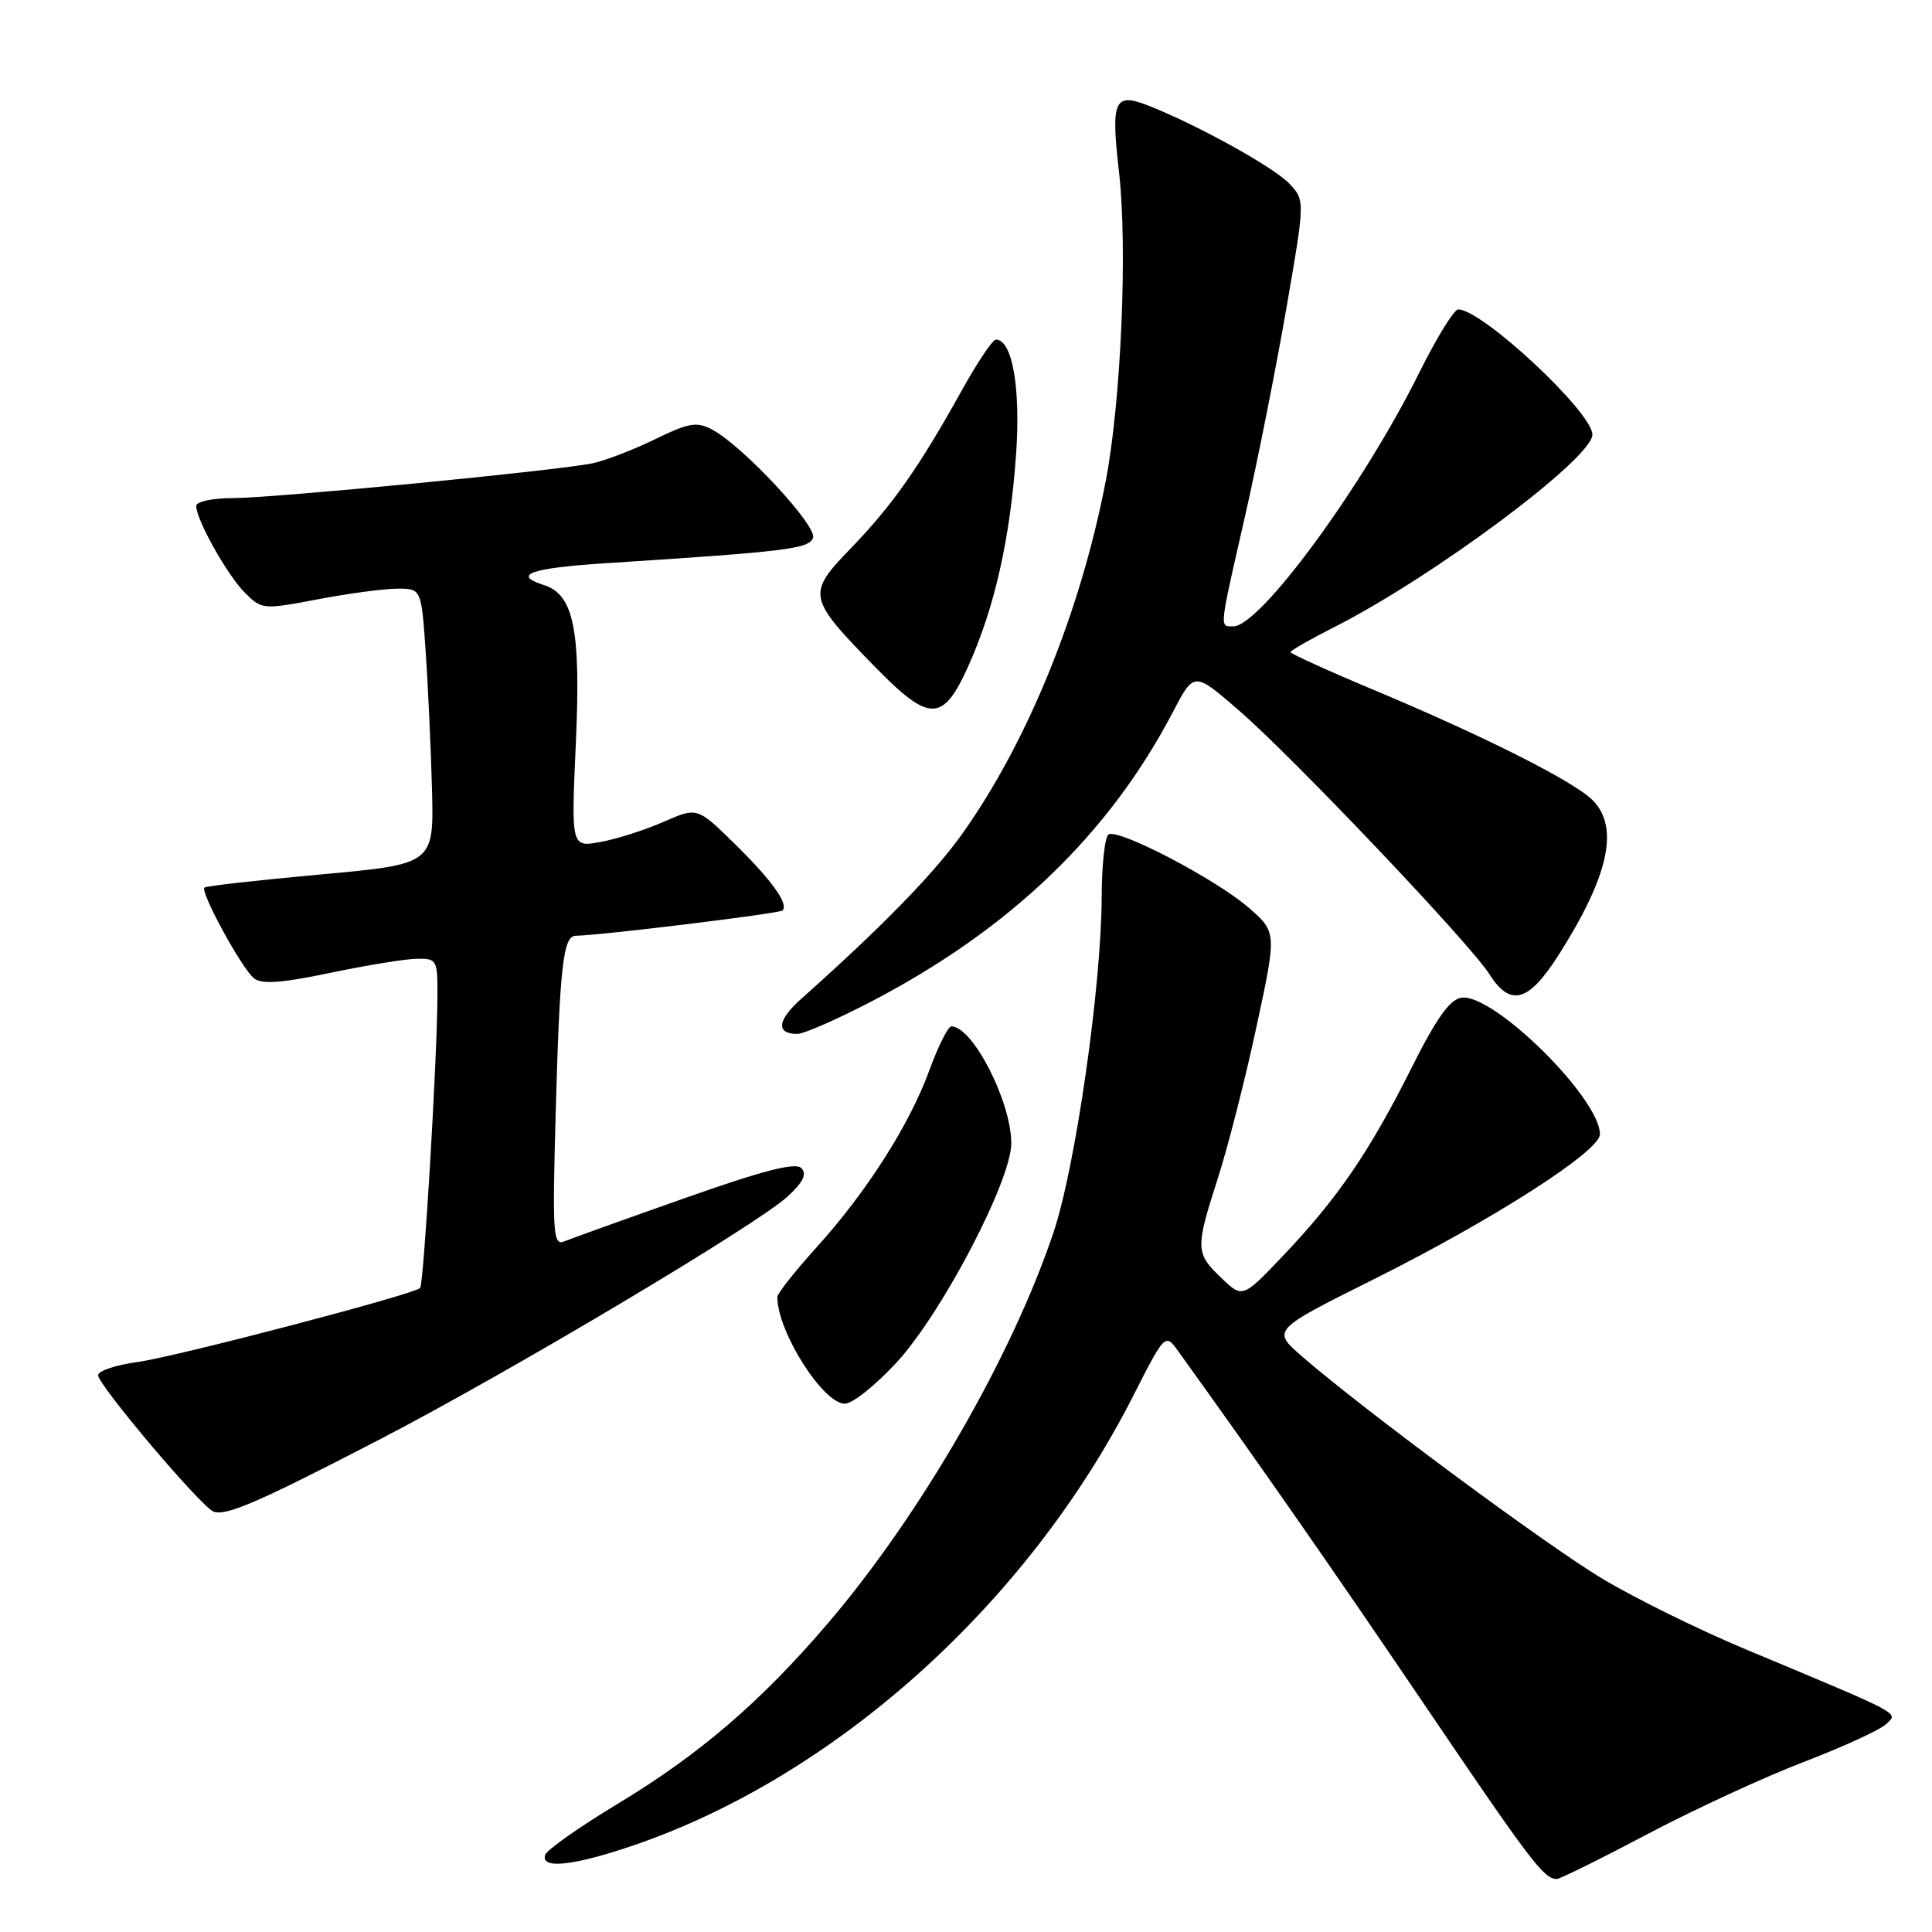 <?xml version="1.0" encoding="UTF-8" standalone="no"?>
<!DOCTYPE svg PUBLIC "-//W3C//DTD SVG 1.1//EN" "http://www.w3.org/Graphics/SVG/1.1/DTD/svg11.dtd" >
<svg xmlns="http://www.w3.org/2000/svg" xmlns:xlink="http://www.w3.org/1999/xlink" version="1.1" viewBox="0 0 256 256">
 <g >
 <path fill="currentColor"
d=" M 218.26 243.05 C 224.44 239.78 233.78 235.47 239.00 233.47 C 244.22 231.47 249.15 229.21 249.94 228.44 C 251.54 226.90 252.42 227.37 231.26 218.52 C 225.08 215.94 216.53 211.72 212.26 209.15 C 204.75 204.63 180.64 186.78 172.51 179.72 C 168.53 176.25 168.53 176.25 182.01 169.52 C 197.78 161.65 212.00 152.54 212.00 150.30 C 212.00 145.52 197.88 131.59 193.65 132.20 C 192.11 132.42 190.33 134.92 187.02 141.53 C 181.49 152.56 177.28 158.73 170.13 166.27 C 164.65 172.04 164.65 172.04 161.83 169.33 C 158.39 166.04 158.37 165.46 161.41 156.00 C 162.73 151.88 165.03 142.88 166.50 136.00 C 169.19 123.51 169.19 123.51 165.39 120.22 C 161.01 116.44 148.20 109.76 146.89 110.57 C 146.40 110.87 145.99 114.58 145.98 118.81 C 145.95 130.63 142.51 154.63 139.60 163.29 C 134.06 179.79 121.97 200.73 109.68 215.12 C 100.79 225.52 92.68 232.48 81.82 239.03 C 76.77 242.08 72.46 245.12 72.24 245.78 C 71.60 247.70 75.94 247.24 83.80 244.57 C 110.61 235.45 136.08 212.60 150.10 185.07 C 154.39 176.64 154.39 176.64 156.14 179.07 C 166.76 193.81 176.68 208.05 188.83 226.00 C 202.79 246.62 204.56 248.95 206.26 248.98 C 206.67 248.99 212.07 246.32 218.26 243.05 Z  M 50.49 190.64 C 67.58 181.77 100.43 162.20 104.38 158.53 C 106.45 156.61 106.95 155.55 106.17 154.77 C 105.39 153.99 101.07 155.11 90.79 158.74 C 82.93 161.51 75.75 164.09 74.82 164.47 C 73.29 165.10 73.19 163.75 73.62 147.83 C 74.17 127.96 74.61 124.00 76.30 123.99 C 79.46 123.96 103.28 121.05 103.69 120.64 C 104.54 119.79 102.22 116.57 97.26 111.72 C 92.38 106.95 92.38 106.95 87.94 108.89 C 85.50 109.97 81.74 111.17 79.59 111.56 C 75.68 112.28 75.68 112.28 76.30 98.52 C 76.98 83.49 76.03 78.78 72.09 77.53 C 67.78 76.16 70.30 75.27 80.25 74.63 C 104.34 73.08 107.16 72.73 107.73 71.27 C 108.32 69.72 98.48 59.13 94.40 56.94 C 92.33 55.84 91.32 56.00 86.76 58.22 C 83.87 59.62 80.15 61.05 78.50 61.39 C 73.80 62.37 36.23 66.00 30.84 66.00 C 28.16 66.00 26.00 66.46 26.00 67.04 C 26.00 68.88 30.11 76.20 32.45 78.54 C 34.69 80.78 34.86 80.79 42.11 79.41 C 46.18 78.64 50.92 78.00 52.66 78.00 C 55.82 78.00 55.82 78.00 56.40 86.25 C 56.71 90.79 57.09 99.00 57.24 104.50 C 57.50 114.50 57.50 114.50 42.50 115.87 C 34.25 116.62 27.31 117.40 27.09 117.61 C 26.49 118.16 32.02 128.30 33.64 129.62 C 34.67 130.45 37.24 130.27 43.76 128.91 C 48.57 127.90 53.74 127.06 55.25 127.04 C 57.91 127.00 58.00 127.17 57.96 132.25 C 57.91 140.68 56.14 170.19 55.67 170.67 C 54.80 171.53 23.36 179.77 18.25 180.47 C 15.36 180.86 13.00 181.65 13.00 182.22 C 13.00 183.53 26.70 199.72 28.30 200.30 C 29.97 200.91 34.35 199.01 50.49 190.64 Z  M 118.88 180.45 C 124.90 173.85 134.00 156.43 134.00 151.49 C 134.00 145.97 128.89 136.00 126.06 136.00 C 125.63 136.00 124.31 138.63 123.14 141.83 C 120.51 149.05 114.81 157.99 108.10 165.39 C 105.30 168.49 103.00 171.40 103.00 171.86 C 103.00 176.44 109.05 186.00 111.95 186.00 C 112.97 186.00 116.08 183.50 118.88 180.45 Z  M 115.35 132.76 C 133.84 123.15 146.98 110.53 155.47 94.24 C 158.22 88.99 158.22 88.99 164.18 94.15 C 171.41 100.42 194.78 125.03 197.35 129.08 C 200.11 133.44 202.51 132.81 206.42 126.70 C 213.17 116.14 214.62 109.62 211.02 106.02 C 208.53 103.53 196.81 97.62 182.25 91.51 C 176.06 88.92 171.00 86.62 171.00 86.41 C 171.00 86.20 173.59 84.72 176.75 83.12 C 189.94 76.44 211.00 60.74 211.00 57.59 C 211.00 54.62 196.40 41.00 193.22 41.00 C 192.67 41.00 190.36 44.75 188.09 49.32 C 180.63 64.38 166.98 83.00 163.41 83.00 C 161.57 83.00 161.52 83.53 164.95 68.50 C 166.58 61.35 169.04 48.99 170.42 41.03 C 172.93 26.55 172.93 26.55 170.85 24.34 C 168.80 22.16 158.68 16.56 152.16 13.99 C 147.65 12.22 147.18 13.27 148.27 22.75 C 149.43 32.80 148.55 53.25 146.50 63.82 C 143.16 81.11 136.14 98.36 127.49 110.50 C 123.74 115.77 116.85 122.83 106.18 132.34 C 102.98 135.18 102.78 137.00 105.66 137.00 C 106.50 137.00 110.86 135.09 115.35 132.76 Z  M 128.33 88.21 C 131.79 80.49 133.83 71.47 134.63 60.30 C 135.26 51.43 134.15 45.00 131.96 45.00 C 131.53 45.00 129.49 48.04 127.43 51.75 C 121.80 61.89 118.24 66.96 112.76 72.63 C 106.89 78.71 106.97 79.16 115.83 88.25 C 123.18 95.79 124.93 95.78 128.33 88.21 Z "/>
</g>
</svg>